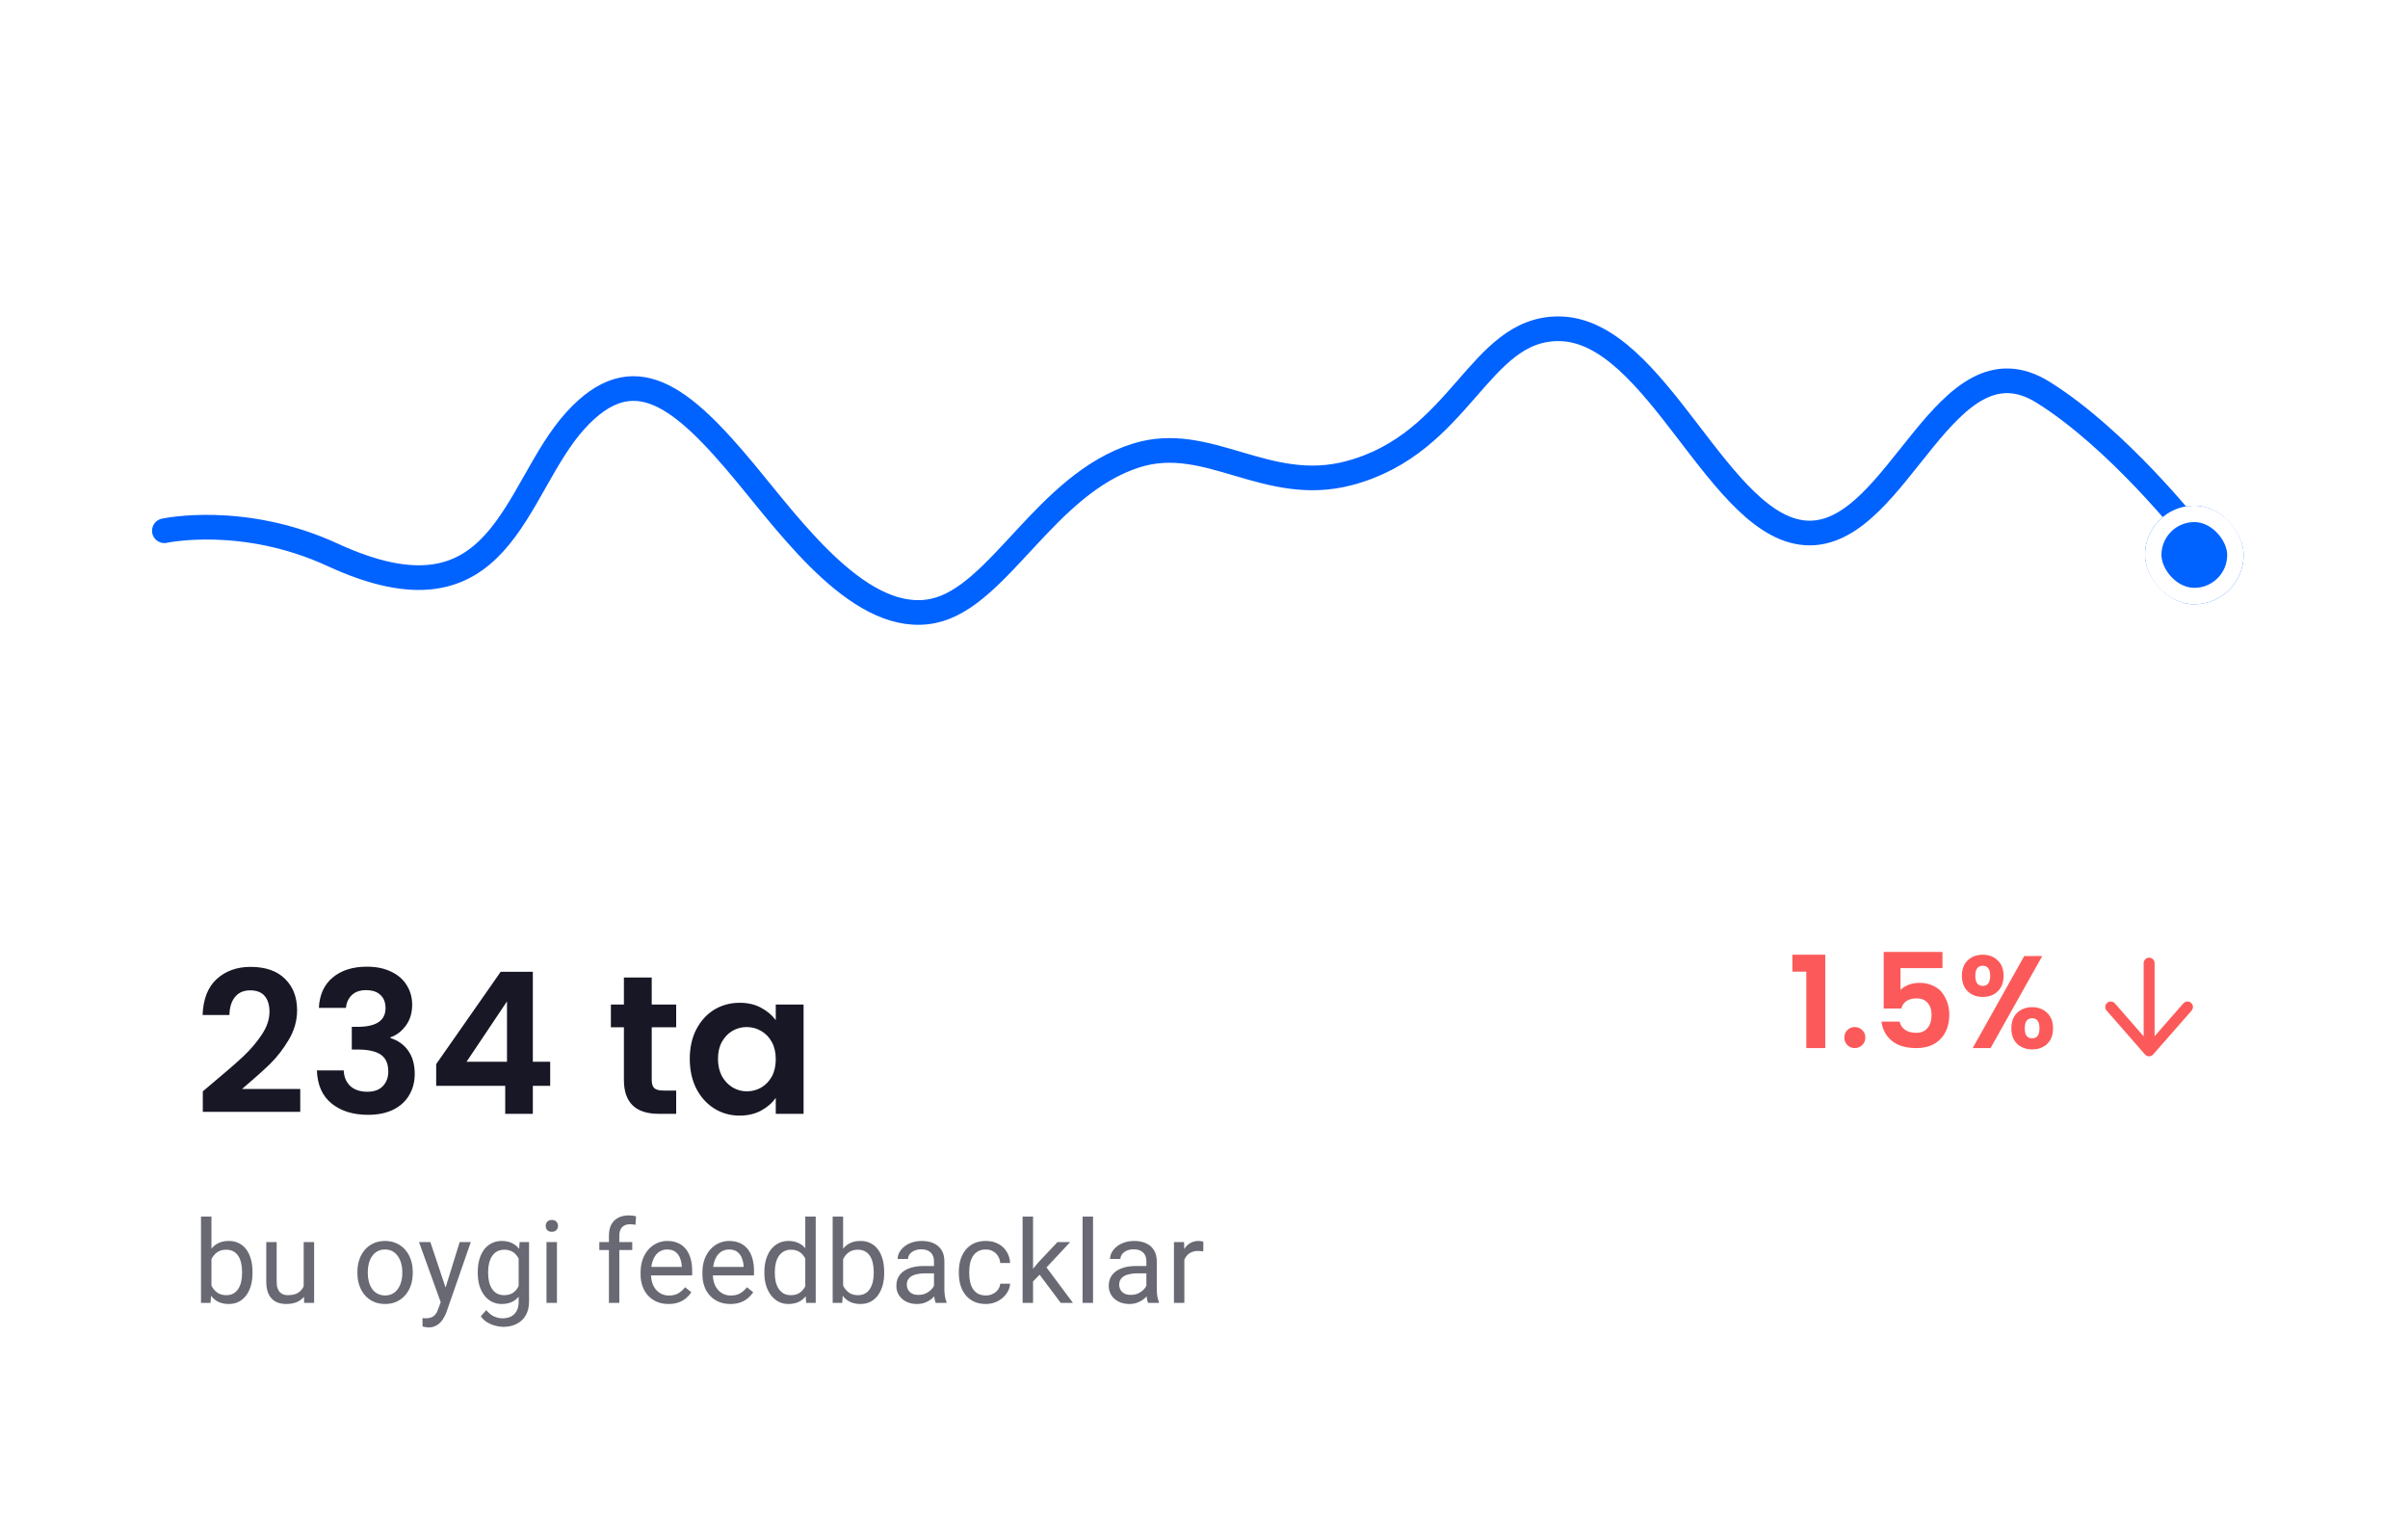 <svg width="293" height="185" viewBox="0 0 293 185" fill="none" xmlns="http://www.w3.org/2000/svg">
<rect width="293" height="185" rx="20" fill="white"/>
<path d="M20 64.576C20 64.576 29.579 62.486 40.469 67.507C61.183 77.055 62.364 59.57 70.045 51.138C77.072 43.425 82.892 48.131 90.716 57.564C96.486 64.522 104.896 76.2 113.606 74.32C121.567 72.602 127.211 58.904 138.246 55.421C146.992 52.66 154.099 60.245 164.171 57.564C177.833 53.928 179.868 40 189.632 40C201.684 40 209.232 64.854 220.195 64.854C231.094 64.854 236.701 40.284 248.623 47.743C257.737 53.445 266.5 64.576 266.5 64.576" stroke="#0062FF" stroke-width="3" stroke-linecap="round" stroke-linejoin="round"/>
<g filter="url(#filter0_d_1_629)">
<rect x="261" y="59.523" width="12" height="12" rx="6" fill="#0062FF"/>
<rect x="262" y="60.523" width="10" height="10" rx="5" stroke="white" stroke-width="2"/>
</g>
<path d="M25.926 131.73C27.462 130.45 28.686 129.386 29.598 128.538C30.51 127.674 31.27 126.778 31.878 125.85C32.486 124.922 32.79 124.01 32.79 123.114C32.79 122.298 32.598 121.658 32.214 121.194C31.83 120.73 31.238 120.498 30.438 120.498C29.638 120.498 29.022 120.77 28.59 121.314C28.158 121.842 27.934 122.57 27.918 123.498H24.654C24.718 121.578 25.286 120.122 26.358 119.13C27.446 118.138 28.822 117.642 30.486 117.642C32.31 117.642 33.71 118.13 34.686 119.106C35.662 120.066 36.15 121.338 36.15 122.922C36.15 124.17 35.814 125.362 35.142 126.498C34.47 127.634 33.702 128.626 32.838 129.474C31.974 130.306 30.846 131.314 29.454 132.498H36.534V135.282H24.678V132.786L25.926 131.73ZM38.799 122.634C38.879 121.034 39.439 119.802 40.479 118.938C41.535 118.058 42.919 117.618 44.631 117.618C45.799 117.618 46.799 117.826 47.631 118.242C48.463 118.642 49.087 119.194 49.503 119.898C49.935 120.586 50.151 121.37 50.151 122.25C50.151 123.258 49.887 124.114 49.359 124.818C48.847 125.506 48.231 125.97 47.511 126.21V126.306C48.439 126.594 49.159 127.106 49.671 127.842C50.199 128.578 50.463 129.522 50.463 130.674C50.463 131.634 50.239 132.49 49.791 133.242C49.359 133.994 48.711 134.586 47.847 135.018C46.999 135.434 45.975 135.642 44.775 135.642C42.967 135.642 41.495 135.186 40.359 134.274C39.223 133.362 38.623 132.018 38.559 130.242H41.823C41.855 131.026 42.119 131.658 42.615 132.138C43.127 132.602 43.823 132.834 44.703 132.834C45.519 132.834 46.143 132.61 46.575 132.162C47.023 131.698 47.247 131.106 47.247 130.386C47.247 129.426 46.943 128.738 46.335 128.322C45.727 127.906 44.783 127.698 43.503 127.698H42.807V124.938H43.503C45.775 124.938 46.911 124.178 46.911 122.658C46.911 121.97 46.703 121.434 46.287 121.05C45.887 120.666 45.303 120.474 44.535 120.474C43.783 120.474 43.199 120.682 42.783 121.098C42.383 121.498 42.151 122.01 42.087 122.634H38.799ZM53.074 132.114V129.474L60.922 118.242H64.834V129.186H66.946V132.114H64.834V135.522H61.474V132.114H53.074ZM61.69 121.842L56.77 129.186H61.69V121.842ZM79.3 124.986V131.418C79.3 131.866 79.404 132.194 79.612 132.402C79.836 132.594 80.204 132.69 80.716 132.69H82.276V135.522H80.164C77.332 135.522 75.916 134.146 75.916 131.394V124.986H74.332V122.226H75.916V118.938H79.3V122.226H82.276V124.986H79.3ZM83.929 128.826C83.929 127.482 84.193 126.29 84.721 125.25C85.265 124.21 85.993 123.41 86.905 122.85C87.833 122.29 88.865 122.01 90.001 122.01C90.993 122.01 91.857 122.21 92.593 122.61C93.345 123.01 93.945 123.514 94.393 124.122V122.226H97.777V135.522H94.393V133.578C93.961 134.202 93.361 134.722 92.593 135.138C91.841 135.538 90.969 135.738 89.977 135.738C88.857 135.738 87.833 135.45 86.905 134.874C85.993 134.298 85.265 133.49 84.721 132.45C84.193 131.394 83.929 130.186 83.929 128.826ZM94.393 128.874C94.393 128.058 94.233 127.362 93.913 126.786C93.593 126.194 93.161 125.746 92.617 125.442C92.073 125.122 91.489 124.962 90.865 124.962C90.241 124.962 89.665 125.114 89.137 125.418C88.609 125.722 88.177 126.17 87.841 126.762C87.521 127.338 87.361 128.026 87.361 128.826C87.361 129.626 87.521 130.33 87.841 130.938C88.177 131.53 88.609 131.986 89.137 132.306C89.681 132.626 90.257 132.786 90.865 132.786C91.489 132.786 92.073 132.634 92.617 132.33C93.161 132.01 93.593 131.562 93.913 130.986C94.233 130.394 94.393 129.69 94.393 128.874Z" fill="#171725"/>
<path d="M24.457 148.022H25.729V157.087L25.619 158.522H24.457V148.022ZM30.726 154.763V154.906C30.726 155.444 30.662 155.943 30.534 156.403C30.407 156.859 30.22 157.256 29.974 157.593C29.727 157.93 29.427 158.192 29.071 158.379C28.716 158.566 28.308 158.659 27.848 158.659C27.378 158.659 26.966 158.579 26.61 158.42C26.259 158.256 25.963 158.021 25.722 157.716C25.48 157.41 25.287 157.041 25.141 156.608C24.999 156.175 24.901 155.688 24.847 155.146V154.517C24.901 153.97 24.999 153.48 25.141 153.047C25.287 152.614 25.48 152.245 25.722 151.939C25.963 151.63 26.259 151.395 26.61 151.235C26.961 151.071 27.369 150.989 27.834 150.989C28.299 150.989 28.711 151.08 29.071 151.263C29.431 151.44 29.732 151.696 29.974 152.028C30.22 152.361 30.407 152.76 30.534 153.225C30.662 153.685 30.726 154.198 30.726 154.763ZM29.454 154.906V154.763C29.454 154.394 29.42 154.047 29.352 153.724C29.283 153.396 29.174 153.108 29.023 152.862C28.873 152.612 28.675 152.416 28.429 152.274C28.183 152.129 27.88 152.056 27.52 152.056C27.201 152.056 26.922 152.11 26.686 152.22C26.453 152.329 26.255 152.477 26.091 152.664C25.927 152.846 25.792 153.056 25.688 153.293C25.587 153.525 25.512 153.767 25.462 154.018V155.665C25.535 155.984 25.653 156.292 25.817 156.588C25.986 156.88 26.209 157.119 26.487 157.306C26.77 157.493 27.119 157.586 27.533 157.586C27.875 157.586 28.167 157.518 28.408 157.381C28.654 157.24 28.852 157.046 29.003 156.8C29.158 156.554 29.272 156.269 29.345 155.945C29.418 155.622 29.454 155.275 29.454 154.906ZM36.951 156.813V151.126H38.222V158.522H37.012L36.951 156.813ZM37.19 155.255L37.716 155.241C37.716 155.733 37.664 156.189 37.559 156.608C37.459 157.023 37.295 157.383 37.067 157.688C36.839 157.994 36.54 158.233 36.171 158.406C35.802 158.575 35.353 158.659 34.825 158.659C34.465 158.659 34.134 158.607 33.833 158.502C33.537 158.397 33.282 158.235 33.068 158.017C32.854 157.798 32.687 157.513 32.569 157.162C32.455 156.811 32.398 156.39 32.398 155.897V151.126H33.663V155.911C33.663 156.244 33.699 156.52 33.772 156.738C33.849 156.952 33.952 157.123 34.08 157.251C34.212 157.374 34.358 157.461 34.517 157.511C34.681 157.561 34.85 157.586 35.023 157.586C35.561 157.586 35.987 157.483 36.301 157.278C36.616 157.069 36.841 156.788 36.978 156.438C37.119 156.082 37.19 155.688 37.19 155.255ZM43.487 154.906V154.749C43.487 154.216 43.565 153.721 43.72 153.266C43.875 152.805 44.098 152.407 44.39 152.069C44.681 151.728 45.035 151.463 45.449 151.276C45.864 151.085 46.329 150.989 46.844 150.989C47.364 150.989 47.831 151.085 48.245 151.276C48.665 151.463 49.02 151.728 49.312 152.069C49.608 152.407 49.834 152.805 49.989 153.266C50.143 153.721 50.221 154.216 50.221 154.749V154.906C50.221 155.439 50.143 155.934 49.989 156.39C49.834 156.845 49.608 157.244 49.312 157.586C49.02 157.923 48.667 158.188 48.252 158.379C47.842 158.566 47.377 158.659 46.858 158.659C46.338 158.659 45.871 158.566 45.456 158.379C45.041 158.188 44.686 157.923 44.39 157.586C44.098 157.244 43.875 156.845 43.72 156.39C43.565 155.934 43.487 155.439 43.487 154.906ZM44.752 154.749V154.906C44.752 155.275 44.795 155.624 44.882 155.952C44.969 156.276 45.099 156.563 45.272 156.813C45.449 157.064 45.67 157.262 45.935 157.408C46.199 157.549 46.507 157.62 46.858 157.62C47.204 157.62 47.507 157.549 47.767 157.408C48.031 157.262 48.25 157.064 48.423 156.813C48.596 156.563 48.726 156.276 48.813 155.952C48.904 155.624 48.949 155.275 48.949 154.906V154.749C48.949 154.384 48.904 154.04 48.813 153.717C48.726 153.389 48.594 153.099 48.416 152.849C48.243 152.593 48.024 152.393 47.76 152.247C47.5 152.101 47.195 152.028 46.844 152.028C46.498 152.028 46.192 152.101 45.928 152.247C45.668 152.393 45.449 152.593 45.272 152.849C45.099 153.099 44.969 153.389 44.882 153.717C44.795 154.04 44.752 154.384 44.752 154.749ZM53.876 157.757L55.933 151.126H57.287L54.32 159.664C54.252 159.846 54.16 160.042 54.047 160.252C53.937 160.466 53.796 160.669 53.623 160.86C53.45 161.052 53.24 161.207 52.994 161.325C52.752 161.448 52.463 161.51 52.126 161.51C52.025 161.51 51.898 161.496 51.743 161.469C51.588 161.441 51.478 161.419 51.415 161.4L51.408 160.375C51.444 160.38 51.501 160.384 51.579 160.389C51.661 160.398 51.718 160.402 51.75 160.402C52.037 160.402 52.281 160.364 52.481 160.286C52.682 160.213 52.85 160.088 52.987 159.91C53.128 159.737 53.249 159.498 53.349 159.192L53.876 157.757ZM52.365 151.126L54.286 156.868L54.614 158.201L53.705 158.666L50.984 151.126H52.365ZM63.225 151.126H64.373V158.365C64.373 159.017 64.241 159.573 63.977 160.033C63.712 160.493 63.343 160.842 62.869 161.079C62.4 161.321 61.857 161.441 61.242 161.441C60.987 161.441 60.686 161.4 60.34 161.318C59.998 161.241 59.661 161.106 59.328 160.915C59 160.728 58.724 160.475 58.501 160.156L59.164 159.404C59.474 159.778 59.797 160.038 60.135 160.184C60.477 160.329 60.814 160.402 61.147 160.402C61.547 160.402 61.894 160.327 62.185 160.177C62.477 160.026 62.703 159.803 62.862 159.507C63.026 159.215 63.108 158.855 63.108 158.427V152.753L63.225 151.126ZM58.132 154.906V154.763C58.132 154.198 58.198 153.685 58.33 153.225C58.467 152.76 58.66 152.361 58.911 152.028C59.166 151.696 59.474 151.44 59.834 151.263C60.194 151.08 60.6 150.989 61.051 150.989C61.516 150.989 61.921 151.071 62.268 151.235C62.618 151.395 62.915 151.63 63.156 151.939C63.402 152.245 63.596 152.614 63.737 153.047C63.879 153.48 63.977 153.97 64.031 154.517V155.146C63.981 155.688 63.883 156.175 63.737 156.608C63.596 157.041 63.402 157.41 63.156 157.716C62.915 158.021 62.618 158.256 62.268 158.42C61.917 158.579 61.507 158.659 61.037 158.659C60.595 158.659 60.194 158.566 59.834 158.379C59.478 158.192 59.173 157.93 58.918 157.593C58.663 157.256 58.467 156.859 58.33 156.403C58.198 155.943 58.132 155.444 58.132 154.906ZM59.397 154.763V154.906C59.397 155.275 59.433 155.622 59.506 155.945C59.583 156.269 59.7 156.554 59.855 156.8C60.014 157.046 60.217 157.24 60.463 157.381C60.709 157.518 61.003 157.586 61.345 157.586C61.764 157.586 62.11 157.497 62.384 157.319C62.657 157.142 62.874 156.907 63.033 156.615C63.197 156.324 63.325 156.007 63.416 155.665V154.018C63.366 153.767 63.288 153.525 63.184 153.293C63.083 153.056 62.951 152.846 62.787 152.664C62.628 152.477 62.429 152.329 62.192 152.22C61.955 152.11 61.677 152.056 61.358 152.056C61.012 152.056 60.714 152.129 60.463 152.274C60.217 152.416 60.014 152.612 59.855 152.862C59.7 153.108 59.583 153.396 59.506 153.724C59.433 154.047 59.397 154.394 59.397 154.763ZM67.768 151.126V158.522H66.496V151.126H67.768ZM66.401 149.164C66.401 148.959 66.462 148.786 66.585 148.645C66.713 148.503 66.9 148.433 67.146 148.433C67.387 148.433 67.572 148.503 67.7 148.645C67.832 148.786 67.898 148.959 67.898 149.164C67.898 149.36 67.832 149.529 67.7 149.67C67.572 149.807 67.387 149.875 67.146 149.875C66.9 149.875 66.713 149.807 66.585 149.67C66.462 149.529 66.401 149.36 66.401 149.164ZM75.358 158.522H74.093V150.347C74.093 149.813 74.189 149.365 74.38 149C74.576 148.631 74.856 148.353 75.221 148.166C75.585 147.975 76.018 147.879 76.52 147.879C76.666 147.879 76.811 147.888 76.957 147.906C77.108 147.924 77.253 147.952 77.395 147.988L77.326 149.021C77.231 148.998 77.121 148.982 76.998 148.973C76.88 148.964 76.761 148.959 76.643 148.959C76.374 148.959 76.141 149.014 75.945 149.123C75.754 149.228 75.608 149.383 75.508 149.588C75.408 149.793 75.358 150.046 75.358 150.347V158.522ZM76.93 151.126V152.097H72.924V151.126H76.93ZM81.343 158.659C80.828 158.659 80.361 158.573 79.942 158.399C79.527 158.222 79.169 157.973 78.869 157.654C78.573 157.335 78.345 156.957 78.185 156.52C78.026 156.082 77.946 155.604 77.946 155.084V154.797C77.946 154.195 78.035 153.66 78.213 153.19C78.39 152.716 78.632 152.315 78.937 151.987C79.242 151.659 79.589 151.411 79.976 151.242C80.364 151.074 80.765 150.989 81.179 150.989C81.708 150.989 82.164 151.08 82.546 151.263C82.934 151.445 83.251 151.7 83.497 152.028C83.743 152.352 83.925 152.735 84.044 153.177C84.162 153.614 84.221 154.093 84.221 154.612V155.18H78.698V154.147H82.957V154.052C82.938 153.724 82.87 153.405 82.752 153.095C82.638 152.785 82.455 152.53 82.205 152.329C81.954 152.129 81.612 152.028 81.179 152.028C80.892 152.028 80.628 152.09 80.386 152.213C80.145 152.331 79.937 152.509 79.764 152.746C79.591 152.983 79.457 153.272 79.361 153.614C79.265 153.956 79.217 154.35 79.217 154.797V155.084C79.217 155.435 79.265 155.765 79.361 156.075C79.461 156.381 79.605 156.649 79.792 156.882C79.983 157.114 80.213 157.297 80.482 157.429C80.755 157.561 81.065 157.627 81.412 157.627C81.858 157.627 82.237 157.536 82.546 157.354C82.856 157.171 83.127 156.927 83.36 156.622L84.126 157.23C83.966 157.472 83.763 157.702 83.517 157.921C83.271 158.14 82.968 158.317 82.608 158.454C82.252 158.591 81.831 158.659 81.343 158.659ZM88.867 158.659C88.352 158.659 87.885 158.573 87.466 158.399C87.051 158.222 86.693 157.973 86.393 157.654C86.096 157.335 85.868 156.957 85.709 156.52C85.549 156.082 85.47 155.604 85.47 155.084V154.797C85.47 154.195 85.559 153.66 85.736 153.19C85.914 152.716 86.156 152.315 86.461 151.987C86.766 151.659 87.113 151.411 87.5 151.242C87.887 151.074 88.288 150.989 88.703 150.989C89.232 150.989 89.688 151.08 90.07 151.263C90.458 151.445 90.774 151.7 91.02 152.028C91.267 152.352 91.449 152.735 91.567 153.177C91.686 153.614 91.745 154.093 91.745 154.612V155.18H86.222V154.147H90.481V154.052C90.462 153.724 90.394 153.405 90.275 153.095C90.162 152.785 89.979 152.53 89.728 152.329C89.478 152.129 89.136 152.028 88.703 152.028C88.416 152.028 88.152 152.09 87.91 152.213C87.669 152.331 87.461 152.509 87.288 152.746C87.115 152.983 86.981 153.272 86.885 153.614C86.789 153.956 86.741 154.35 86.741 154.797V155.084C86.741 155.435 86.789 155.765 86.885 156.075C86.985 156.381 87.129 156.649 87.315 156.882C87.507 157.114 87.737 157.297 88.006 157.429C88.279 157.561 88.589 157.627 88.936 157.627C89.382 157.627 89.76 157.536 90.07 157.354C90.38 157.171 90.651 156.927 90.884 156.622L91.649 157.23C91.49 157.472 91.287 157.702 91.041 157.921C90.795 158.14 90.492 158.317 90.132 158.454C89.776 158.591 89.355 158.659 88.867 158.659ZM97.984 157.087V148.022H99.255V158.522H98.093L97.984 157.087ZM93.007 154.906V154.763C93.007 154.198 93.076 153.685 93.212 153.225C93.354 152.76 93.552 152.361 93.807 152.028C94.067 151.696 94.374 151.44 94.73 151.263C95.09 151.08 95.491 150.989 95.933 150.989C96.398 150.989 96.803 151.071 97.15 151.235C97.501 151.395 97.797 151.63 98.038 151.939C98.285 152.245 98.478 152.614 98.62 153.047C98.761 153.48 98.859 153.97 98.913 154.517V155.146C98.863 155.688 98.765 156.175 98.62 156.608C98.478 157.041 98.285 157.41 98.038 157.716C97.797 158.021 97.501 158.256 97.15 158.42C96.799 158.579 96.389 158.659 95.919 158.659C95.486 158.659 95.09 158.566 94.73 158.379C94.374 158.192 94.067 157.93 93.807 157.593C93.552 157.256 93.354 156.859 93.212 156.403C93.076 155.943 93.007 155.444 93.007 154.906ZM94.279 154.763V154.906C94.279 155.275 94.315 155.622 94.388 155.945C94.466 156.269 94.584 156.554 94.744 156.8C94.903 157.046 95.106 157.24 95.352 157.381C95.598 157.518 95.892 157.586 96.234 157.586C96.653 157.586 96.997 157.497 97.266 157.319C97.54 157.142 97.758 156.907 97.922 156.615C98.086 156.324 98.214 156.007 98.305 155.665V154.018C98.25 153.767 98.171 153.525 98.066 153.293C97.966 153.056 97.833 152.846 97.669 152.664C97.51 152.477 97.312 152.329 97.075 152.22C96.842 152.11 96.567 152.056 96.248 152.056C95.901 152.056 95.603 152.129 95.352 152.274C95.106 152.416 94.903 152.612 94.744 152.862C94.584 153.108 94.466 153.396 94.388 153.724C94.315 154.047 94.279 154.394 94.279 154.763ZM101.317 148.022H102.589V157.087L102.479 158.522H101.317V148.022ZM107.586 154.763V154.906C107.586 155.444 107.522 155.943 107.394 156.403C107.267 156.859 107.08 157.256 106.834 157.593C106.588 157.93 106.287 158.192 105.931 158.379C105.576 158.566 105.168 158.659 104.708 158.659C104.238 158.659 103.826 158.579 103.471 158.42C103.12 158.256 102.823 158.021 102.582 157.716C102.34 157.41 102.147 157.041 102.001 156.608C101.86 156.175 101.762 155.688 101.707 155.146V154.517C101.762 153.97 101.86 153.48 102.001 153.047C102.147 152.614 102.34 152.245 102.582 151.939C102.823 151.63 103.12 151.395 103.471 151.235C103.821 151.071 104.229 150.989 104.694 150.989C105.159 150.989 105.571 151.08 105.931 151.263C106.291 151.44 106.592 151.696 106.834 152.028C107.08 152.361 107.267 152.76 107.394 153.225C107.522 153.685 107.586 154.198 107.586 154.763ZM106.314 154.906V154.763C106.314 154.394 106.28 154.047 106.212 153.724C106.143 153.396 106.034 153.108 105.884 152.862C105.733 152.612 105.535 152.416 105.289 152.274C105.043 152.129 104.74 152.056 104.38 152.056C104.061 152.056 103.783 152.11 103.546 152.22C103.313 152.329 103.115 152.477 102.951 152.664C102.787 152.846 102.652 153.056 102.548 153.293C102.447 153.525 102.372 153.767 102.322 154.018V155.665C102.395 155.984 102.513 156.292 102.678 156.588C102.846 156.88 103.069 157.119 103.347 157.306C103.63 157.493 103.979 157.586 104.393 157.586C104.735 157.586 105.027 157.518 105.268 157.381C105.514 157.24 105.713 157.046 105.863 156.8C106.018 156.554 106.132 156.269 106.205 155.945C106.278 155.622 106.314 155.275 106.314 154.906ZM113.647 157.258V153.45C113.647 153.159 113.587 152.906 113.469 152.691C113.355 152.473 113.182 152.304 112.949 152.186C112.717 152.067 112.43 152.008 112.088 152.008C111.769 152.008 111.489 152.062 111.247 152.172C111.01 152.281 110.823 152.425 110.687 152.603C110.555 152.78 110.488 152.972 110.488 153.177H109.224C109.224 152.912 109.292 152.65 109.429 152.391C109.566 152.131 109.762 151.896 110.017 151.687C110.277 151.472 110.586 151.304 110.946 151.181C111.311 151.053 111.717 150.989 112.163 150.989C112.701 150.989 113.175 151.08 113.585 151.263C114 151.445 114.323 151.721 114.556 152.09C114.793 152.454 114.911 152.912 114.911 153.464V156.909C114.911 157.155 114.932 157.417 114.973 157.695C115.018 157.973 115.085 158.213 115.171 158.413V158.522H113.852C113.788 158.377 113.738 158.183 113.701 157.941C113.665 157.695 113.647 157.467 113.647 157.258ZM113.865 154.038L113.879 154.927H112.601C112.241 154.927 111.919 154.956 111.637 155.016C111.354 155.07 111.117 155.155 110.926 155.269C110.735 155.382 110.589 155.526 110.488 155.699C110.388 155.868 110.338 156.066 110.338 156.294C110.338 156.526 110.39 156.738 110.495 156.93C110.6 157.121 110.757 157.274 110.967 157.388C111.181 157.497 111.443 157.552 111.753 157.552C112.14 157.552 112.482 157.47 112.779 157.306C113.075 157.142 113.309 156.941 113.483 156.704C113.66 156.467 113.756 156.237 113.77 156.014L114.31 156.622C114.278 156.813 114.191 157.025 114.05 157.258C113.909 157.49 113.72 157.714 113.483 157.928C113.25 158.137 112.972 158.313 112.649 158.454C112.33 158.591 111.97 158.659 111.569 158.659C111.067 158.659 110.627 158.561 110.249 158.365C109.876 158.169 109.584 157.907 109.374 157.579C109.169 157.246 109.067 156.875 109.067 156.465C109.067 156.068 109.144 155.72 109.299 155.419C109.454 155.114 109.677 154.861 109.969 154.66C110.261 154.455 110.612 154.3 111.022 154.195C111.432 154.09 111.89 154.038 112.396 154.038H113.865ZM119.961 157.62C120.261 157.62 120.539 157.559 120.795 157.436C121.05 157.312 121.259 157.144 121.423 156.93C121.588 156.711 121.681 156.463 121.704 156.185H122.907C122.884 156.622 122.736 157.03 122.463 157.408C122.194 157.782 121.84 158.085 121.403 158.317C120.965 158.545 120.485 158.659 119.961 158.659C119.405 158.659 118.919 158.561 118.504 158.365C118.094 158.169 117.753 157.9 117.479 157.559C117.21 157.217 117.007 156.825 116.871 156.383C116.739 155.936 116.672 155.465 116.672 154.968V154.681C116.672 154.184 116.739 153.715 116.871 153.272C117.007 152.826 117.21 152.432 117.479 152.09C117.753 151.748 118.094 151.479 118.504 151.283C118.919 151.087 119.405 150.989 119.961 150.989C120.539 150.989 121.045 151.108 121.478 151.345C121.911 151.577 122.251 151.896 122.497 152.302C122.747 152.703 122.884 153.159 122.907 153.669H121.704C121.681 153.364 121.594 153.088 121.444 152.842C121.298 152.596 121.098 152.4 120.842 152.254C120.592 152.104 120.298 152.028 119.961 152.028C119.573 152.028 119.247 152.106 118.983 152.261C118.723 152.411 118.516 152.616 118.361 152.876C118.211 153.131 118.101 153.416 118.033 153.73C117.969 154.04 117.937 154.357 117.937 154.681V154.968C117.937 155.291 117.969 155.61 118.033 155.925C118.097 156.239 118.204 156.524 118.354 156.779C118.509 157.035 118.716 157.24 118.976 157.395C119.24 157.545 119.569 157.62 119.961 157.62ZM125.7 148.022V158.522H124.429V148.022H125.7ZM130.219 151.126L126.992 154.578L125.188 156.451L125.085 155.104L126.377 153.56L128.674 151.126H130.219ZM129.063 158.522L126.425 154.995L127.081 153.867L130.554 158.522H129.063ZM132.998 148.022V158.522H131.727V148.022H132.998ZM139.49 157.258V153.45C139.49 153.159 139.431 152.906 139.312 152.691C139.198 152.473 139.025 152.304 138.793 152.186C138.56 152.067 138.273 152.008 137.931 152.008C137.612 152.008 137.332 152.062 137.091 152.172C136.854 152.281 136.667 152.425 136.53 152.603C136.398 152.78 136.332 152.972 136.332 153.177H135.067C135.067 152.912 135.136 152.65 135.272 152.391C135.409 152.131 135.605 151.896 135.86 151.687C136.12 151.472 136.43 151.304 136.79 151.181C137.154 151.053 137.56 150.989 138.007 150.989C138.544 150.989 139.018 151.08 139.429 151.263C139.843 151.445 140.167 151.721 140.399 152.09C140.636 152.454 140.755 152.912 140.755 153.464V156.909C140.755 157.155 140.775 157.417 140.816 157.695C140.862 157.973 140.928 158.213 141.014 158.413V158.522H139.695C139.631 158.377 139.581 158.183 139.545 157.941C139.508 157.695 139.49 157.467 139.49 157.258ZM139.709 154.038L139.722 154.927H138.444C138.084 154.927 137.763 154.956 137.48 155.016C137.198 155.07 136.961 155.155 136.769 155.269C136.578 155.382 136.432 155.526 136.332 155.699C136.232 155.868 136.181 156.066 136.181 156.294C136.181 156.526 136.234 156.738 136.339 156.93C136.443 157.121 136.601 157.274 136.81 157.388C137.025 157.497 137.287 157.552 137.596 157.552C137.984 157.552 138.326 157.47 138.622 157.306C138.918 157.142 139.153 156.941 139.326 156.704C139.504 156.467 139.599 156.237 139.613 156.014L140.153 156.622C140.121 156.813 140.035 157.025 139.893 157.258C139.752 157.49 139.563 157.714 139.326 157.928C139.094 158.137 138.816 158.313 138.492 158.454C138.173 158.591 137.813 158.659 137.412 158.659C136.911 158.659 136.471 158.561 136.093 158.365C135.719 158.169 135.427 157.907 135.218 157.579C135.012 157.246 134.91 156.875 134.91 156.465C134.91 156.068 134.987 155.72 135.142 155.419C135.297 155.114 135.521 154.861 135.812 154.66C136.104 154.455 136.455 154.3 136.865 154.195C137.275 154.09 137.733 154.038 138.239 154.038H139.709ZM144.109 152.288V158.522H142.844V151.126H144.074L144.109 152.288ZM146.419 151.085L146.412 152.261C146.307 152.238 146.207 152.224 146.112 152.22C146.02 152.211 145.916 152.206 145.797 152.206C145.505 152.206 145.248 152.252 145.025 152.343C144.801 152.434 144.612 152.562 144.457 152.726C144.302 152.89 144.179 153.086 144.088 153.313C144.002 153.537 143.945 153.783 143.917 154.052L143.562 154.257C143.562 153.81 143.605 153.391 143.692 152.999C143.783 152.607 143.922 152.261 144.109 151.96C144.295 151.655 144.532 151.418 144.82 151.249C145.111 151.076 145.458 150.989 145.859 150.989C145.95 150.989 146.055 151.001 146.173 151.023C146.292 151.042 146.374 151.062 146.419 151.085Z" fill="#696974"/>
<path d="M219.788 127.522V118.226H218.092V116.162H222.092V127.522H219.788ZM226.973 126.242C226.973 126.605 226.845 126.909 226.589 127.154C226.344 127.4 226.04 127.522 225.677 127.522C225.325 127.522 225.026 127.4 224.781 127.154C224.536 126.909 224.413 126.605 224.413 126.242C224.413 125.88 224.536 125.576 224.781 125.33C225.026 125.085 225.325 124.962 225.677 124.962C226.04 124.962 226.344 125.085 226.589 125.33C226.845 125.576 226.973 125.88 226.973 126.242ZM229.203 115.826H236.355V117.794H231.251V120.45C231.475 120.205 231.784 120.002 232.179 119.842C232.574 119.672 233.054 119.586 233.619 119.586C234.184 119.586 234.718 119.704 235.219 119.938C235.731 120.173 236.12 120.488 236.387 120.882C236.92 121.65 237.187 122.504 237.187 123.442C237.187 124.68 236.83 125.672 236.115 126.418C235.411 127.154 234.43 127.522 233.171 127.522C231.912 127.522 230.92 127.229 230.195 126.642C229.48 126.045 229.059 125.266 228.931 124.306H231.139C231.235 124.722 231.454 125.053 231.795 125.298C232.147 125.544 232.611 125.666 233.187 125.666C233.774 125.666 234.227 125.469 234.547 125.074C234.867 124.68 235.027 124.157 235.027 123.506C235.027 122.856 234.862 122.354 234.531 122.002C234.211 121.65 233.779 121.474 233.235 121.474C232.211 121.474 231.582 121.885 231.347 122.706H229.203V115.826ZM248.16 125.122C248.16 124.301 247.861 123.89 247.264 123.89C246.666 123.89 246.368 124.301 246.368 125.122C246.368 125.933 246.666 126.338 247.264 126.338C247.861 126.338 248.16 125.933 248.16 125.122ZM247.28 127.682C246.533 127.682 245.92 127.458 245.44 127.01C244.97 126.552 244.736 125.922 244.736 125.122C244.736 124.312 244.97 123.682 245.44 123.234C245.92 122.776 246.528 122.546 247.264 122.546C248.01 122.546 248.618 122.776 249.088 123.234C249.568 123.682 249.808 124.312 249.808 125.122C249.808 125.922 249.573 126.552 249.104 127.01C248.634 127.458 248.026 127.682 247.28 127.682ZM240.032 127.522L246.304 116.322H248.496L242.208 127.522H240.032ZM242.16 118.738C242.16 117.917 241.856 117.506 241.248 117.506C240.65 117.506 240.352 117.917 240.352 118.738C240.352 119.549 240.65 119.954 241.248 119.954C241.856 119.954 242.16 119.549 242.16 118.738ZM239.424 120.61C238.954 120.152 238.72 119.522 238.72 118.722C238.72 117.922 238.954 117.298 239.424 116.85C239.904 116.392 240.512 116.162 241.248 116.162C241.994 116.162 242.602 116.392 243.072 116.85C243.552 117.298 243.792 117.922 243.792 118.722C243.792 119.522 243.557 120.152 243.088 120.61C242.618 121.069 242.01 121.298 241.264 121.298C240.517 121.298 239.904 121.069 239.424 120.61Z" fill="#FC5A5A"/>
<path fill-rule="evenodd" clip-rule="evenodd" d="M261.497 128.522C261.311 128.523 261.125 128.447 260.991 128.294L256.331 122.961C256.089 122.684 256.117 122.263 256.395 122.02C256.672 121.778 257.093 121.807 257.335 122.084L260.833 126.087V117.189C260.833 116.821 261.132 116.522 261.5 116.522C261.868 116.522 262.167 116.821 262.167 117.189V126.076L265.665 122.083C265.908 121.806 266.329 121.778 266.606 122.021C266.883 122.264 266.911 122.685 266.668 122.962L262.052 128.23C261.932 128.407 261.729 128.522 261.5 128.522C261.499 128.522 261.498 128.522 261.497 128.522Z" fill="#FC5A5A"/>
<defs>
<filter id="filter0_d_1_629" x="257" y="57.523" width="20" height="20" filterUnits="userSpaceOnUse" color-interpolation-filters="sRGB">
<feFlood flood-opacity="0" result="BackgroundImageFix"/>
<feColorMatrix in="SourceAlpha" type="matrix" values="0 0 0 0 0 0 0 0 0 0 0 0 0 0 0 0 0 0 127 0" result="hardAlpha"/>
<feOffset dy="2"/>
<feGaussianBlur stdDeviation="2"/>
<feColorMatrix type="matrix" values="0 0 0 0 0.268 0 0 0 0 0.268 0 0 0 0 0.31 0 0 0 0.15 0"/>
<feBlend mode="normal" in2="BackgroundImageFix" result="effect1_dropShadow_1_629"/>
<feBlend mode="normal" in="SourceGraphic" in2="effect1_dropShadow_1_629" result="shape"/>
</filter>
</defs>
</svg>
